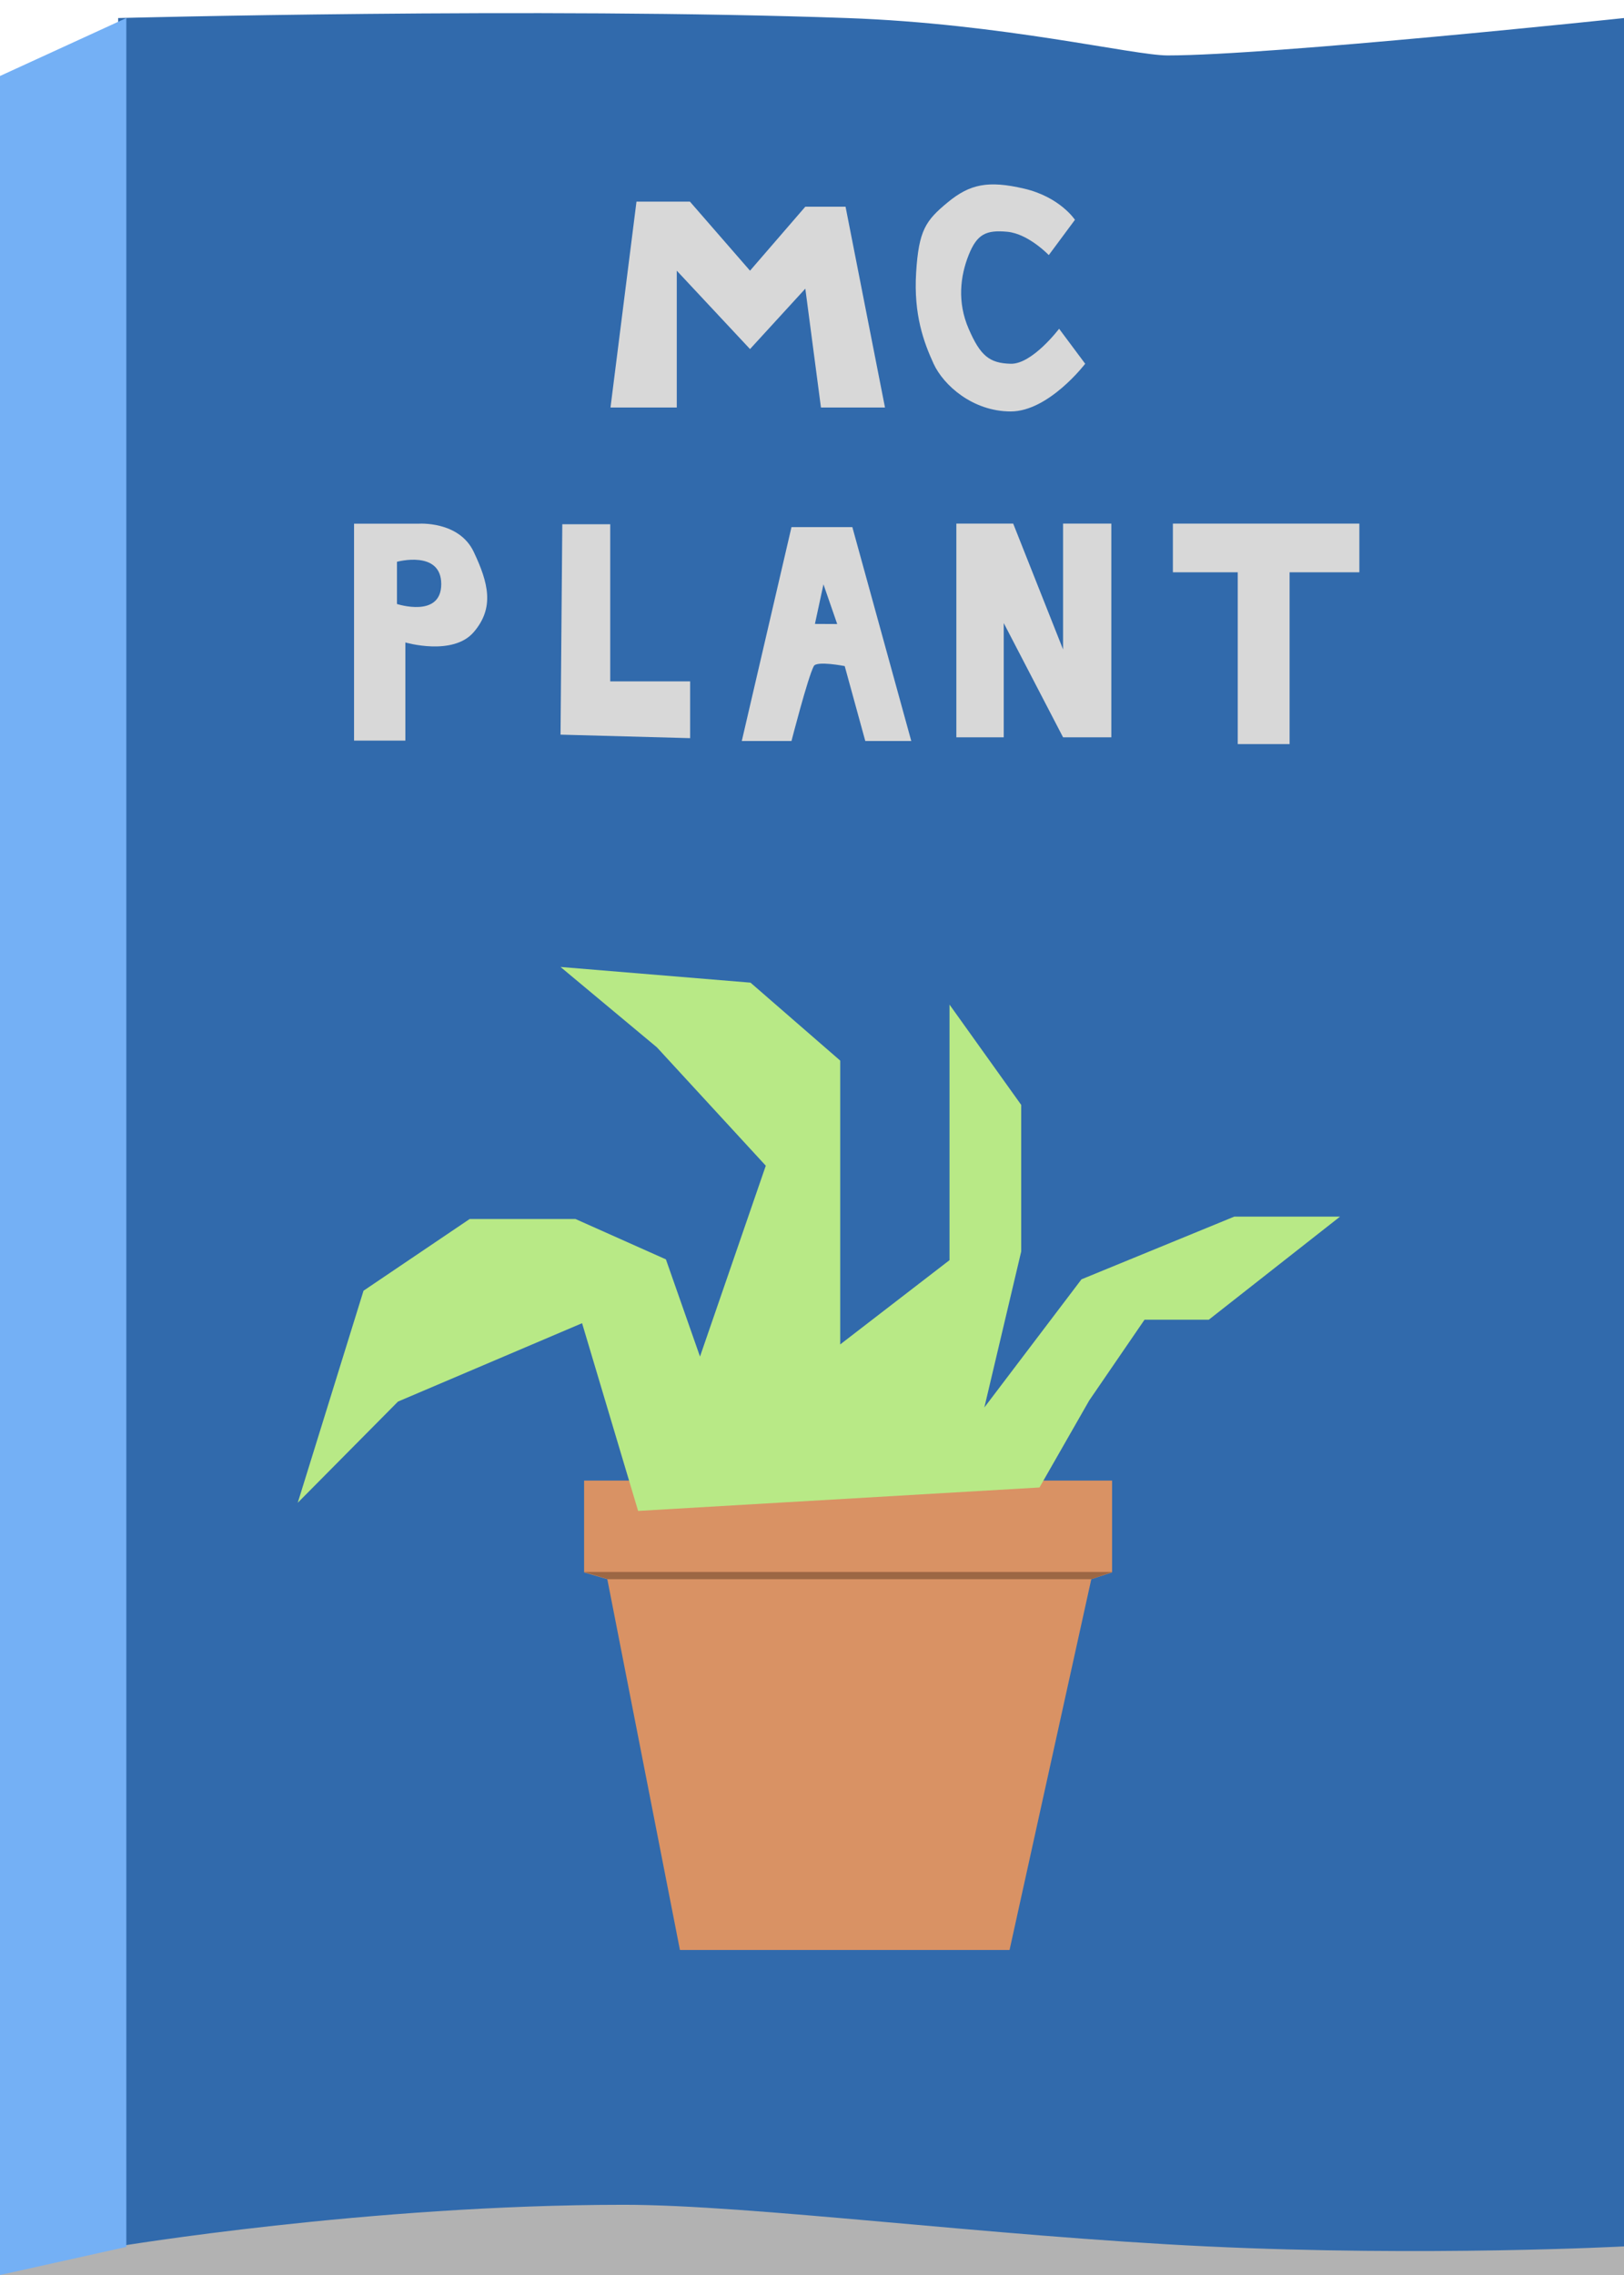 <?xml version="1.0" encoding="UTF-8" standalone="no"?>
<svg width="90px" height="126px" viewBox="0 0 90 126" version="1.1" xmlns="http://www.w3.org/2000/svg" xmlns:xlink="http://www.w3.org/1999/xlink">
    <!-- Generator: Sketch 40.3 (33839) - http://www.bohemiancoding.com/sketch -->
    <title>supplybook</title>
    <desc>Created with Sketch.</desc>
    <defs></defs>
    <g id="Page-1" stroke="none" stroke-width="1" fill="none" fill-rule="evenodd">
        <g id="greenhouse-copy" transform="translate(-61, -788)">
            <g id="supplybook" transform="translate(61, 788)">
                <rect id="Rectangle-12" fill="#B2B2B2" x="0" y="121" width="90" height="5"></rect>
                <path d="M6.547,1 C6.547,1 29.725,0.387 46.951,1 C55.6,1.308 62.796,3.07 64.709,3.07 C70.432,3.07 90,1 90,1 L90,124.416 C90,124.416 79.121,124.998 66.877,124.416 C54.888,123.846 41.604,122.111 34.582,122.111 C20.39,122.111 6.547,124.416 6.547,124.416 L6.547,1 Z" id="Rectangle-10" fill="#316AAC"></path>
                <g id="pot" transform="translate(32, 82)">
                    <polygon id="Rectangle" fill="#D99264" points="0.37 0 29.63 0 29.63 5.086 28.478 5.463 23.948 26 5.681 26 1.656 5.463 0.37 5.086"></polygon>
                    <polygon id="Rectangle-3" fill="#9C6744" points="0.355 5.063 29.652 5.063 28.486 5.462 1.684 5.462"></polygon>
                </g>
                <polygon id="Rectangle-11" fill="#74B0F5" points="0 4.209 7 1 7 124.445 0 126"></polygon>
                <g id="title" transform="translate(19, 10)">
                    <path d="M0.621,19.005 L0.621,31.019 L3.465,31.019 L3.465,25.582 C3.465,25.582 6.096,26.355 7.253,25.01 C8.41,23.664 8.074,22.297 7.253,20.564 C6.431,18.831 4.18,19.005 4.18,19.005 L0.621,19.005 Z" id="Path-2" fill="#D8D8D8"></path>
                    <polygon id="Path-3" fill="#D8D8D8" points="12.162 19.035 12.064 30.688 19.246 30.883 19.246 27.737 14.818 27.737 14.818 19.035"></polygon>
                    <path d="M22.109,31.039 L24.863,19.193 L28.236,19.193 L31.501,31.039 L28.953,31.039 L27.813,26.891 C27.813,26.891 26.262,26.585 26.1,26.891 C25.766,27.525 24.863,31.039 24.863,31.039 L22.109,31.039 Z" id="Path-4" fill="#D8D8D8"></path>
                    <polygon id="Path-5" fill="#D8D8D8" points="14.833 12.569 16.273 1.166 19.234 1.166 22.565 4.992 25.63 1.447 27.859 1.447 30.045 12.569 26.496 12.569 25.63 5.987 22.565 9.333 18.506 4.992 18.506 12.569"></polygon>
                    <path d="M40.572,2.174 C40.572,2.174 39.747,0.912 37.754,0.447 C35.761,-0.018 34.746,0.196 33.521,1.207 C32.295,2.218 31.917,2.758 31.771,5.093 C31.626,7.428 32.195,8.961 32.74,10.147 C33.285,11.333 34.905,12.788 37.014,12.788 C39.122,12.788 41.14,10.147 41.14,10.147 L39.694,8.208 C39.694,8.208 38.207,10.176 37.014,10.147 C35.82,10.118 35.322,9.688 34.681,8.208 C34.039,6.728 34.219,5.288 34.681,4.128 C35.142,2.968 35.645,2.727 36.819,2.836 C37.994,2.945 39.122,4.128 39.122,4.128 L40.572,2.174 Z" id="Path-6" fill="#D8D8D8"></path>
                    <polygon id="Path-7" fill="#D8D8D8" points="34 30.836 34 19 37.15 19 39.914 25.969 39.914 19 42.588 19 42.588 30.836 39.914 30.836 36.626 24.509 36.626 30.836"></polygon>
                    <polygon id="Path-8" fill="#D8D8D8" points="46 19 46 21.696 49.594 21.696 49.594 31.211 52.468 31.211 52.468 21.696 56.334 21.696 56.334 19"></polygon>
                    <path d="M3,21.114 L3,23.452 C3,23.452 5.453,24.254 5.453,22.35 C5.453,20.446 3,21.114 3,21.114 Z" id="Path-9" fill="#316AAC"></path>
                    <polygon id="Path-10" fill="#316AAC" points="26.635 22.364 26.162 24.556 27.397 24.562"></polygon>
                </g>
                <polygon id="Path-11" fill="#B8E986" points="35.363 83.682 32.258 73.285 22.057 77.625 16.5 83.23 20.146 71.486 26.029 67.514 31.891 67.514 36.904 69.75 38.793 75.133 42.439 64.562 36.404 58.006 31.064 53.555 41.592 54.424 46.564 58.742 46.564 67.188 46.564 74.459 52.621 69.793 52.621 62.715 52.621 55.639 56.594 61.195 56.594 69.312 54.551 77.953 59.934 70.855 68.4 67.383 74.262 67.383 66.99 73.092 63.428 73.092 60.365 77.562 57.607 82.383"></polygon>
            </g>
        </g>
    </g>
</svg>
